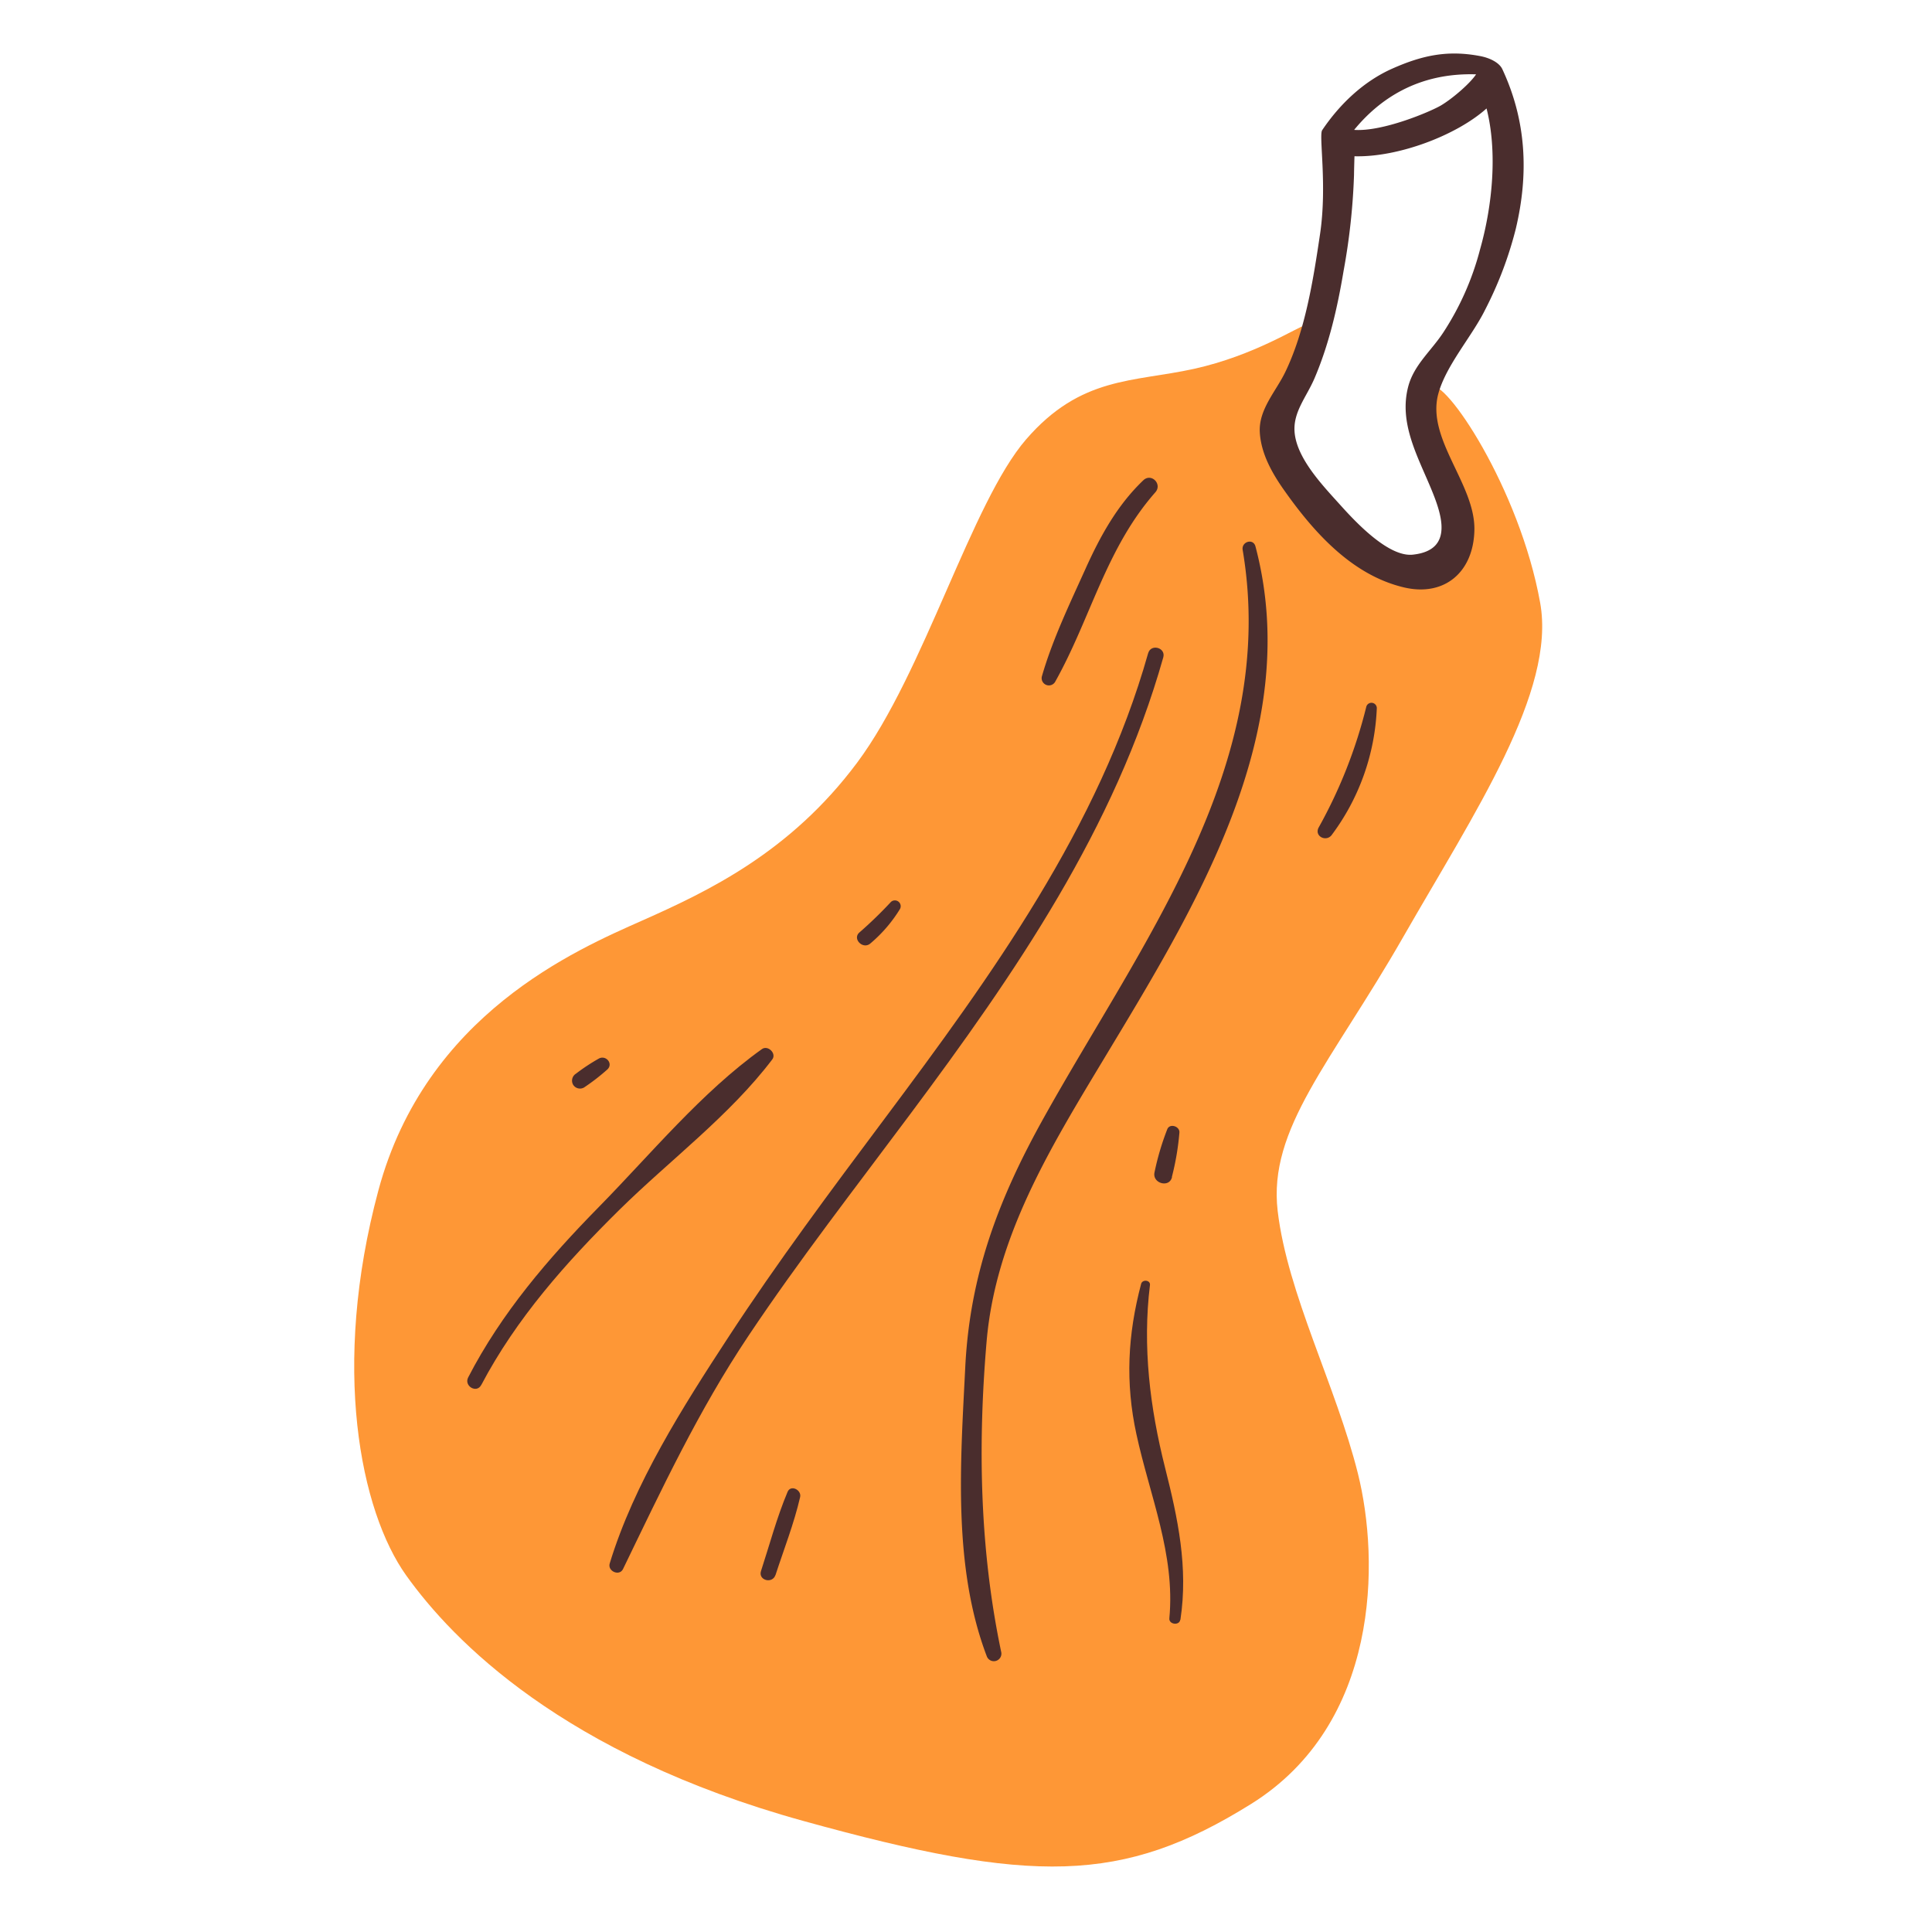 <svg xmlns="http://www.w3.org/2000/svg" viewBox="0 0 512 512"><defs><style>.pumpkincls-1{fill:none;}.pumpkincls-2{fill:#fe9736;}.pumpkincls-3{fill:#4a2d2d;}</style></defs><g id="Capa_2" data-name="Capa 2"><g id="bocetos"><rect class="pumpkincls-1" width="512" height="512"/><path class="pumpkincls-2" d="M346,86.16c-1.93.33-13.53,8.06-29.63,11.6s-29.95,1.93-44.44,18.68-27,61.83-44.77,85.66-39.61,34.14-57,41.87-57.32,24.79-69.88,71.49-4.83,85,7.4,102.09S149.09,464.94,213,482.6c60.55,16.75,84.38,16.75,118.52-4.51s34.13-64.41,28.34-87.59-18.68-47.67-21.26-69.56,14.17-39.29,33.17-72.46,40.62-65.23,36.39-88.73c-5.47-30.43-25.44-60-29-57.27-2.85,2.2,3.22,29.74,5.15,36.5,4.06,14.21-9.66,12.56-15.13,11s-22.23-19-26.73-25.76-5.8-11.6-1.94-18.36S346,86.16,346,86.16Z"/><path class="pumpkincls-3" d="M398.13,18.32c-.79-1.7-3.3-3-6-3.48-8.4-1.58-15.08-.25-23.17,3.35-7.63,3.39-13.95,9.44-18.57,16.31-.94,1.39,1.37,14.52-.56,27.51-1.79,12.06-3.9,25.55-9.23,36.61-2.46,5.1-7.08,9.91-6.74,15.94.33,5.81,3.43,11.11,6.63,15.61,7.79,11,17.87,22.25,31.54,25.49,10.73,2.55,18.47-4,18.7-15.18.26-12.19-12.84-24.17-9.55-36.17,2.06-7.55,9-15.28,12.45-22.33a100,100,0,0,0,8.05-21.26C405.17,46.1,404.52,32,398.13,18.32Zm-6.95,1.38c-1.67,2.51-6.39,6.52-9.32,8.25-2.77,1.63-15.4,7-23,6.47C365.47,26.36,375.69,19.22,391.18,19.7Zm1.05,46.39A74.11,74.11,0,0,1,382.56,88c-3.19,4.92-7.81,8.62-9.35,14.38-2.54,9.54,2.35,18.29,5.91,26.81,2.88,6.91,6.4,16.62-4.71,17.8-6.47.69-15.21-8.7-19.21-13.15-4.63-5.14-11.53-12.28-12.12-19.3-.44-5.34,3.14-9.3,5.26-14.24,3.88-9.07,6.1-18.79,7.72-28.49a171.9,171.9,0,0,0,2.77-25.49c0-.92.08-3.53.12-4.91,11.48.32,27-5.49,35-12.67C396.86,40.15,395.56,54.32,392.23,66.09Z"/><path class="pumpkincls-3" d="M329.32,145.74c9.63,57-26.65,103.69-52.79,150.63-11.91,21.38-19.51,41.41-20.73,66-1.24,25-3.37,52.74,5.73,76.62a2,2,0,0,0,3.83-1.05c-5.72-27.15-6.26-54.8-3.9-82.42s16.75-51.09,30.68-74.24c24.33-40.4,53.6-87.15,40.57-136.48-.59-2.23-3.76-1.25-3.39.94Z"/><path class="pumpkincls-3" d="M312.82,429.26c2.11-13.9-.67-26.86-4.07-40.33-4-15.85-6-32.06-4-48.37.17-1.35-2-1.59-2.34-.32-3.56,13.46-4.22,26.15-1.25,39.83,3.51,16.25,10.33,31.87,8.73,48.8-.16,1.64,2.64,2,2.89.39Z"/><path class="pumpkincls-3" d="M310.56,311.9a70.37,70.37,0,0,0,2-11.8c.08-1.62-2.53-2.47-3.21-.87a70.42,70.42,0,0,0-3.38,11.4c-.71,3,4,4.29,4.63,1.27Z"/><path class="pumpkincls-3" d="M352.94,221.25a60.25,60.25,0,0,0,11.93-33.61,1.42,1.42,0,0,0-2.78-.38,129.06,129.06,0,0,1-12.61,32c-1.29,2.31,1.95,4,3.46,2Z"/><path class="pumpkincls-3" d="M304.27,173.1c-13,46.15-41.57,85.54-69.9,123.44-14.2,19-28.34,37.93-41.32,57.79-12.08,18.49-25,38.77-31.47,60-.62,2.05,2.56,3.48,3.53,1.48,10.32-21.31,20-42,33.25-61.82,13.44-20.1,28.35-39.25,42.79-58.64C269,258,295.49,219.53,308.28,174.21c.73-2.58-3.28-3.69-4-1.11Z"/><path class="pumpkincls-3" d="M205.5,417.46c2.22-6.84,4.93-13.71,6.54-20.71.44-1.9-2.48-3.38-3.32-1.4-2.86,6.78-4.78,14.06-7.05,21-.79,2.44,3,3.48,3.83,1.06Z"/><path class="pumpkincls-3" d="M127.53,367.06c9.3-17.67,22.5-32.52,36.63-46.46,13.31-13.11,29.19-24.93,40.5-39.84,1.2-1.58-1.16-3.87-2.74-2.74-16,11.42-29.49,27.87-43.23,41.85-13.41,13.66-25.79,28.06-34.62,45.16-1.18,2.29,2.26,4.32,3.46,2Z"/><path class="pumpkincls-3" d="M230.69,250a37.57,37.57,0,0,0,7.81-9.1,1.54,1.54,0,0,0-2.41-1.86,110.76,110.76,0,0,1-8.31,8.05c-2,1.69.92,4.67,2.91,2.91Z"/><path class="pumpkincls-3" d="M303,127.27c-7,6.68-11.53,15-15.48,23.8-4.12,9.12-8.67,18.61-11.42,28.21a1.92,1.92,0,0,0,3.49,1.47c9.47-16.87,13.48-35.41,26.59-50.29,1.91-2.17-1.06-5.19-3.18-3.19Z"/><path class="pumpkincls-3" d="M154.77,288.2a55.24,55.24,0,0,0,6.24-4.83c1.52-1.53-.4-3.77-2.23-2.88a50.57,50.57,0,0,0-6.15,4.05,2.17,2.17,0,0,0-.76,2.9,2.14,2.14,0,0,0,2.9.76Z"/></g></g></svg>